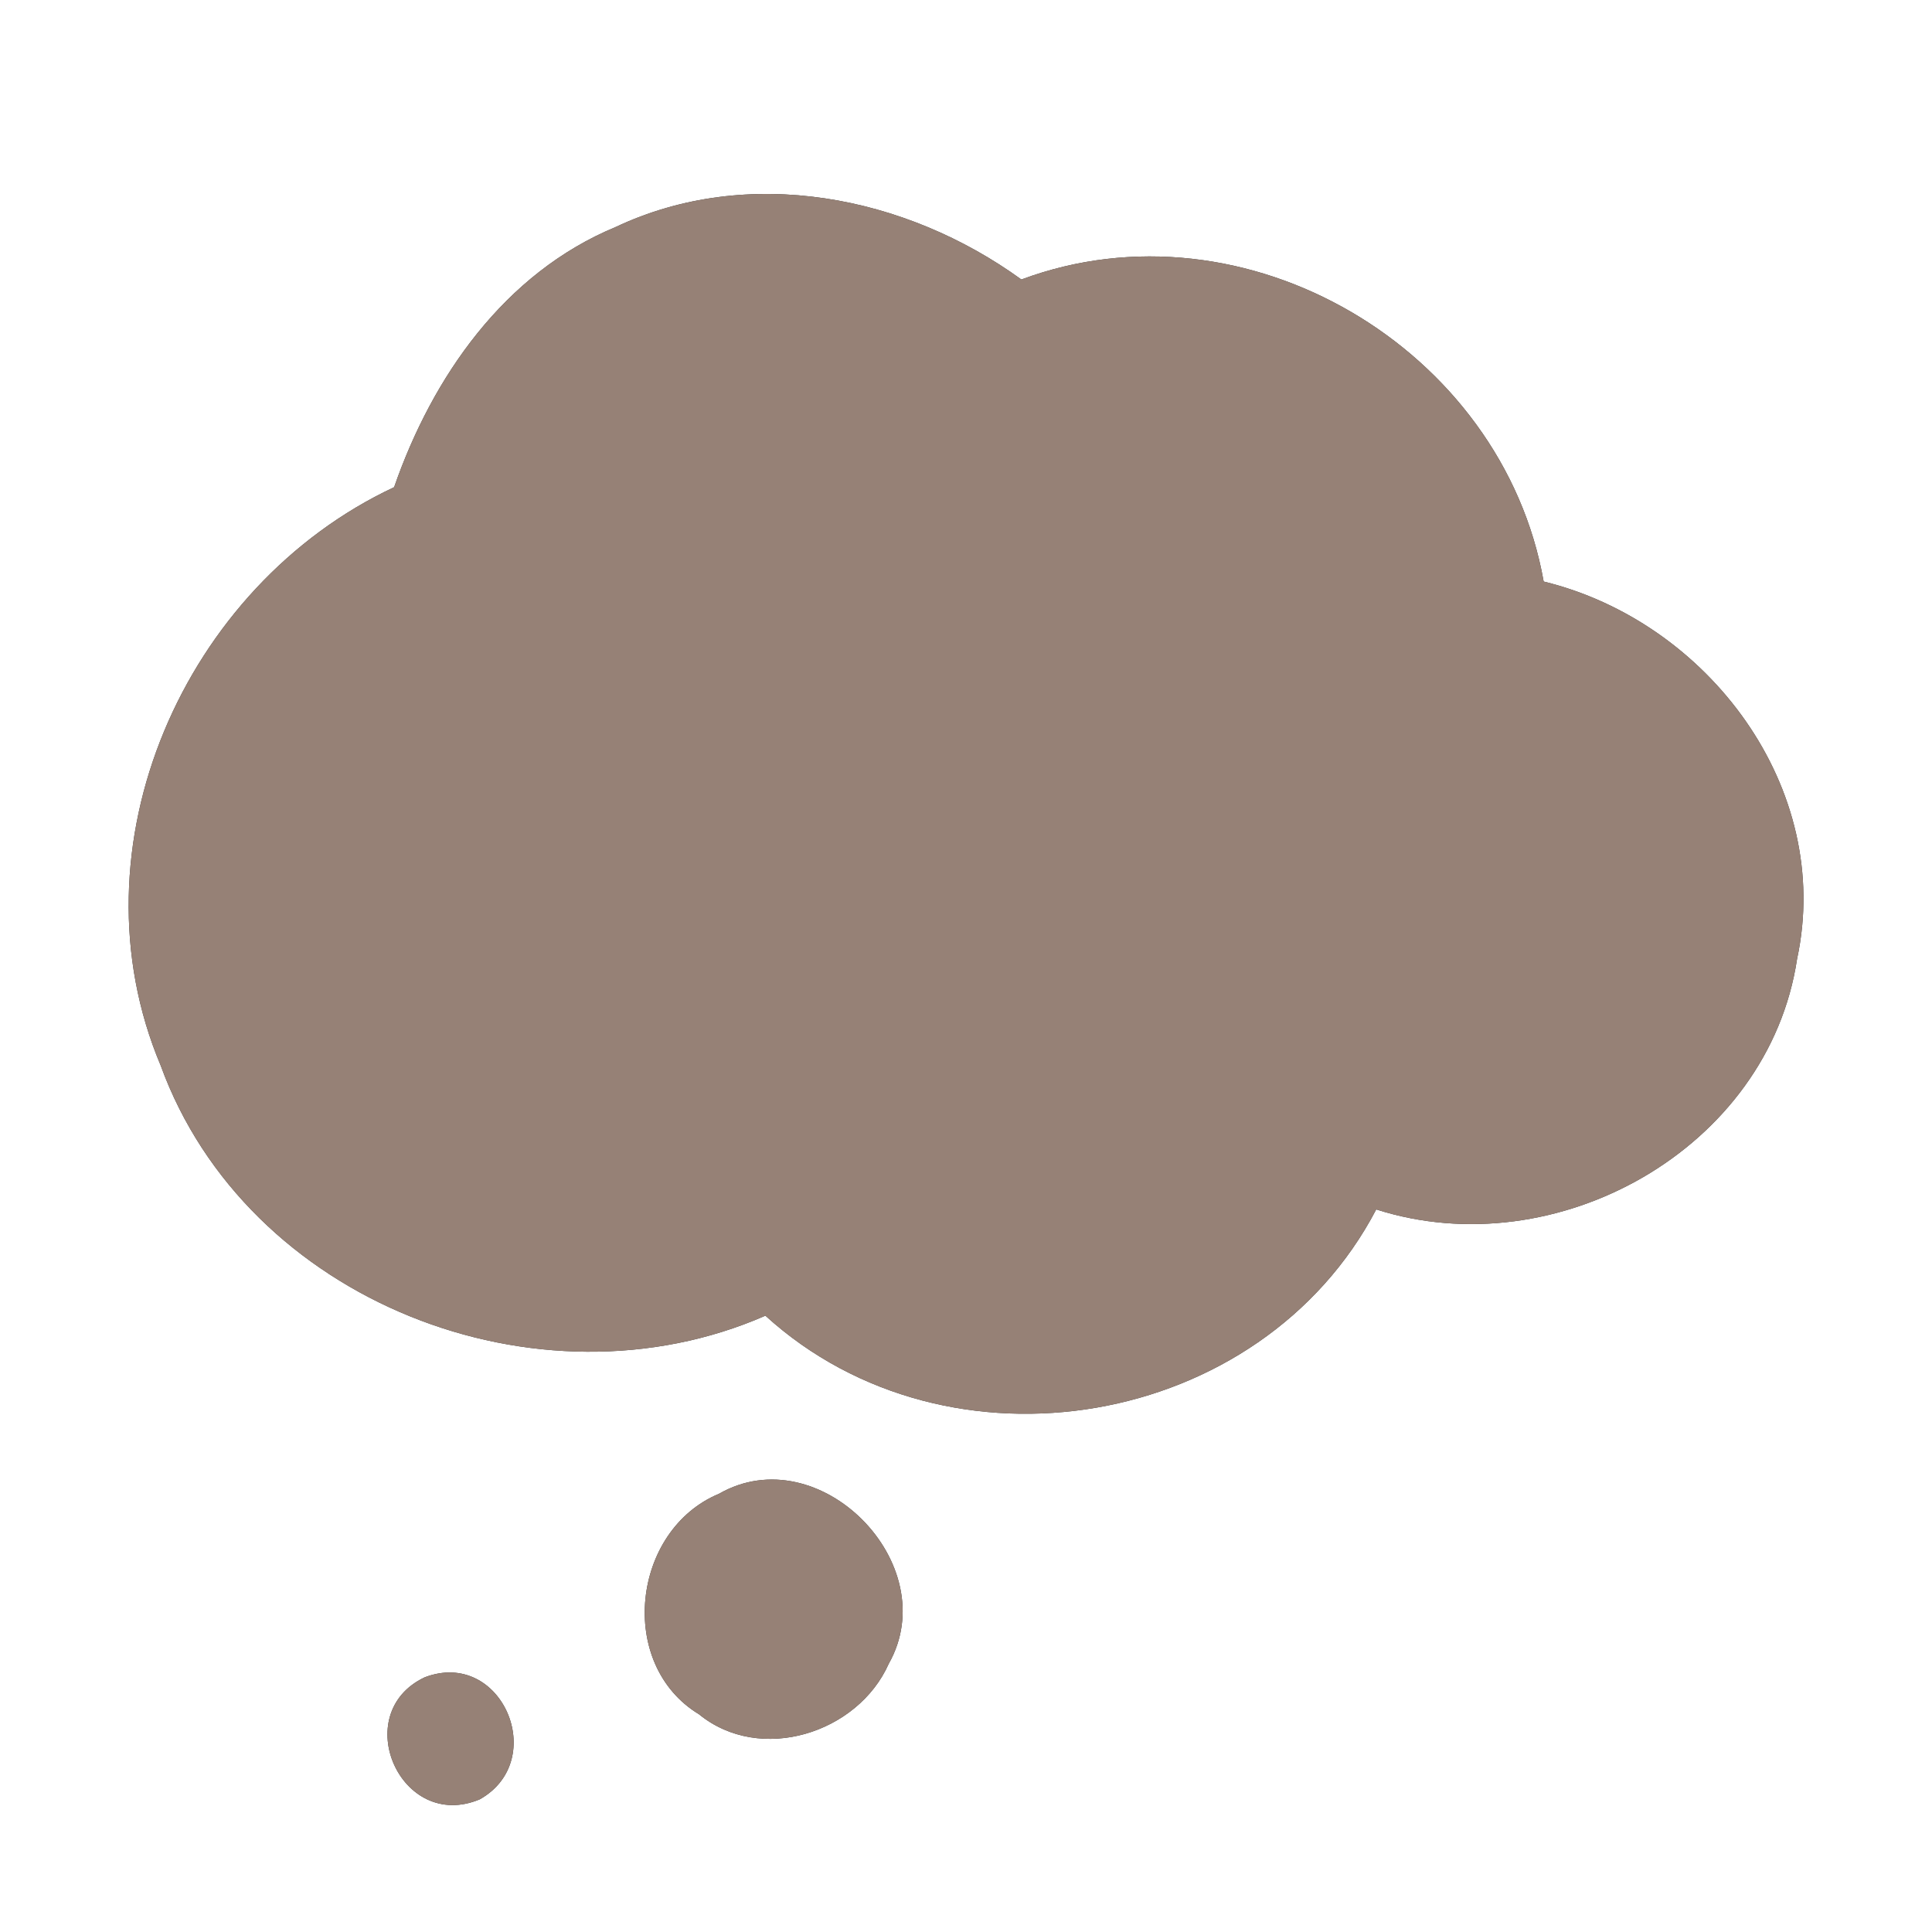 <?xml version="1.0" encoding="UTF-8" ?>
<!DOCTYPE svg PUBLIC "-//W3C//DTD SVG 1.1//EN" "http://www.w3.org/Graphics/SVG/1.1/DTD/svg11.dtd">
<svg width="60pt" height="60pt" viewBox="0 0 60 60" version="1.1" xmlns="http://www.w3.org/2000/svg">
<rect x="0" y="0" width="60" height="60" fill="#333333" stroke="none"/>
<g id="#ffffffff">
<path fill="#ffffff" opacity="1.00" d=" M 0.00 0.00 L 60.00 0.00 L 60.00 60.00 L 0.00 60.00 L 0.00 0.00 M 19.12 7.05 C 15.67 8.48 13.43 11.70 12.24 15.13 C 5.71 18.19 2.13 26.31 4.99 33.09 C 7.65 40.41 16.71 43.95 23.77 40.86 C 29.46 46.04 39.16 44.40 42.74 37.56 C 48.33 39.35 54.92 35.68 55.81 29.78 C 56.95 24.47 53.04 19.30 47.94 18.06 C 46.66 10.82 38.67 6.09 31.72 8.68 C 28.12 6.07 23.23 5.11 19.12 7.05 M 22.33 46.39 C 19.62 47.52 19.15 51.69 21.71 53.24 C 23.61 54.79 26.64 53.83 27.60 51.67 C 29.35 48.58 25.44 44.61 22.33 46.39 M 13.19 52.09 C 10.82 53.21 12.44 56.91 14.90 55.88 C 17.07 54.66 15.58 51.18 13.19 52.09 Z" />
</g>
<g id="#000000ff">
<path fill="#968176" opacity="1.00" d=" M 19.12 7.05 C 23.23 5.11 28.12 6.07 31.72 8.68 C 38.67 6.09 46.66 10.82 47.94 18.06 C 53.04 19.30 56.95 24.47 55.81 29.78 C 54.92 35.68 48.33 39.35 42.74 37.56 C 39.16 44.40 29.46 46.04 23.77 40.86 C 16.71 43.95 7.65 40.41 4.99 33.09 C 2.13 26.31 5.71 18.19 12.24 15.13 C 13.43 11.70 15.67 8.48 19.12 7.05 Z" />
<path fill="#968176" opacity="1.00" d=" M 22.33 46.39 C 25.44 44.61 29.35 48.58 27.60 51.67 C 26.64 53.83 23.61 54.79 21.71 53.24 C 19.15 51.69 19.62 47.52 22.33 46.39 Z" />
<path fill="#968176" opacity="1.00" d=" M 13.19 52.09 C 15.58 51.18 17.07 54.66 14.90 55.88 C 12.44 56.91 10.82 53.21 13.19 52.09 Z" />
</g>
</svg>
